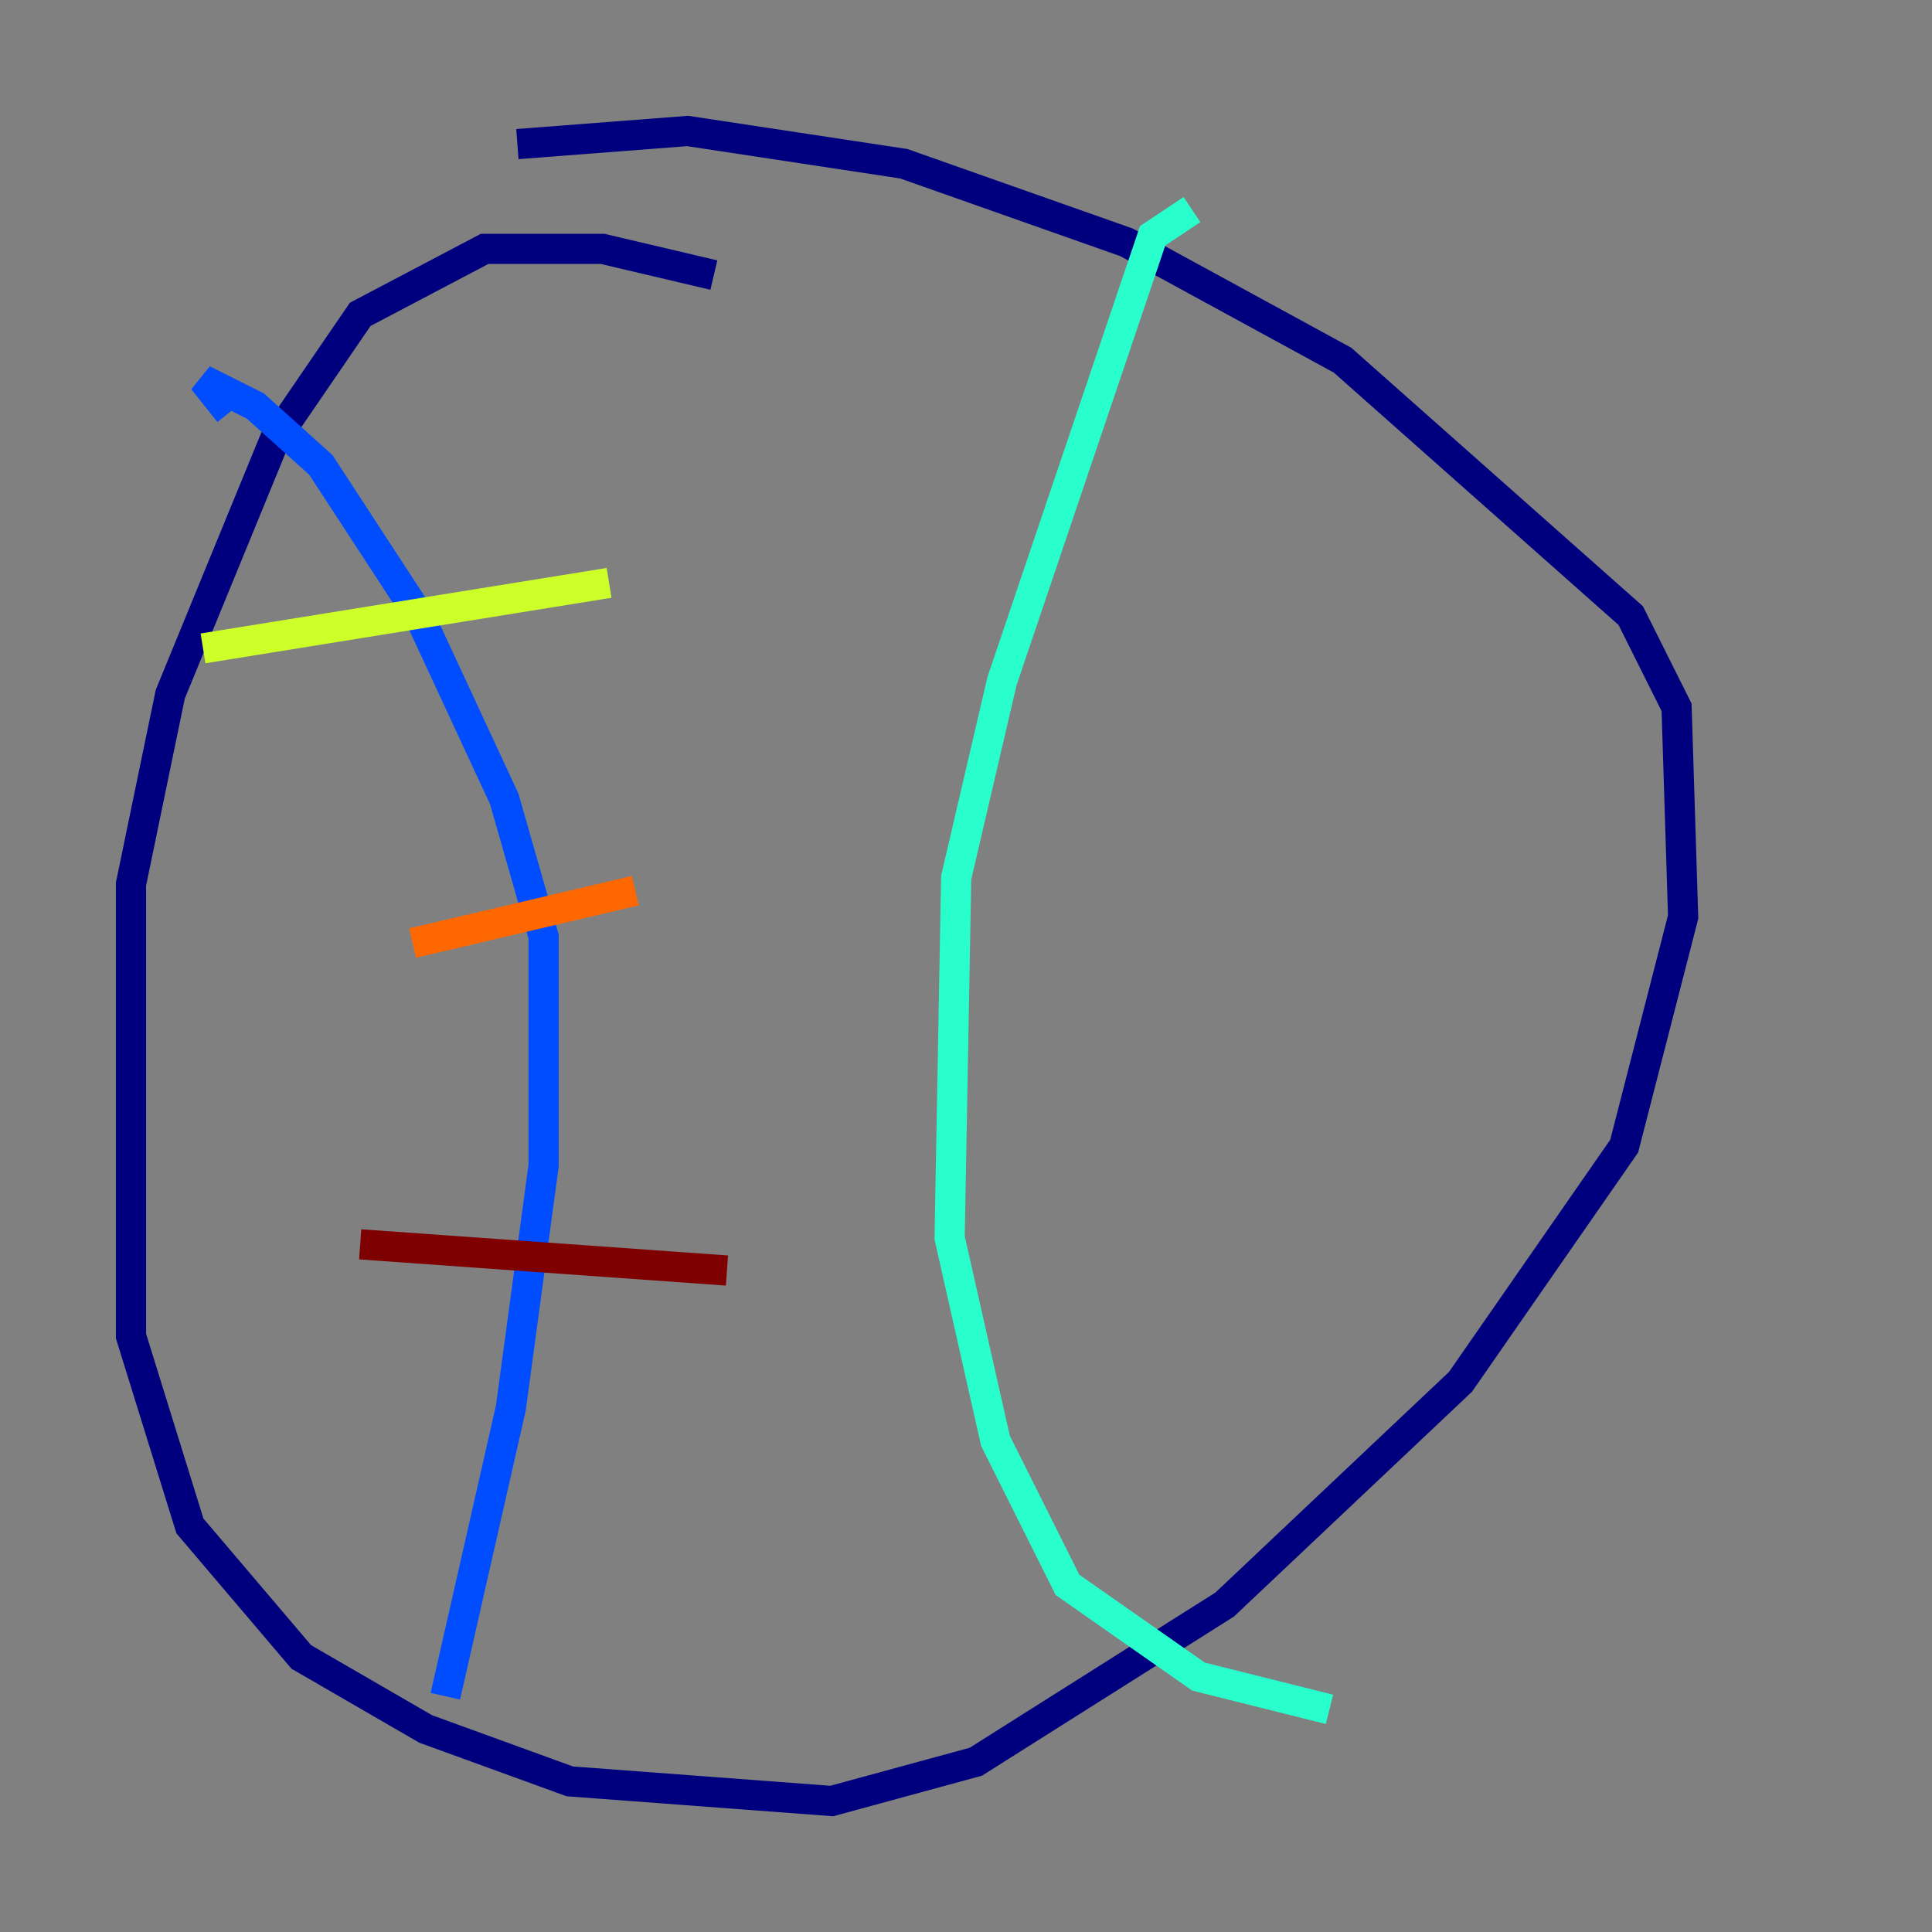 <?xml version="1.0" encoding="utf-8" ?>
<svg baseProfile="tiny" height="128" version="1.2" viewBox="0,0,128,128" width="128" xmlns="http://www.w3.org/2000/svg" xmlns:ev="http://www.w3.org/2001/xml-events" xmlns:xlink="http://www.w3.org/1999/xlink"><rect x="0" y="0" width="128" height="128" fill="#808080" stroke="none"/><defs /><polyline fill="none" points="47.295,18.224 39.919,16.488 32.108,16.488 23.864,20.827 18.224,29.071 11.281,45.993 8.678,58.576 8.678,88.515 12.583,101.098 19.959,109.776 28.203,114.549 37.749,118.02 55.105,119.322 64.651,116.719 81.139,106.305 96.759,91.552 107.607,75.932 111.512,60.746 111.078,46.861 108.041,40.786 88.949,23.864 74.63,16.054 59.878,10.848 45.559,8.678 34.278,9.546" stroke="#00007f" stroke-width="2" /><polyline fill="none" points="15.186,27.336 13.451,25.166 16.922,26.902 21.261,30.807 27.77,40.786 33.41,52.936 36.014,62.047 36.014,77.234 33.844,93.288 29.505,112.38" stroke="#004cff" stroke-width="2" /><polyline fill="none" points="78.969,13.885 76.366,15.62 66.386,45.125 63.349,58.142 62.915,82.007 65.953,95.458 70.725,105.003 79.403,111.078 88.081,113.248" stroke="#29ffcd" stroke-width="2" /><polyline fill="none" points="13.451,42.956 40.352,38.617" stroke="#cdff29" stroke-width="2" /><polyline fill="none" points="27.336,62.481 42.088,59.01" stroke="#ff6700" stroke-width="2" /><polyline fill="none" points="23.864,82.441 48.163,84.176" stroke="#7f0000" stroke-width="2" /></svg>